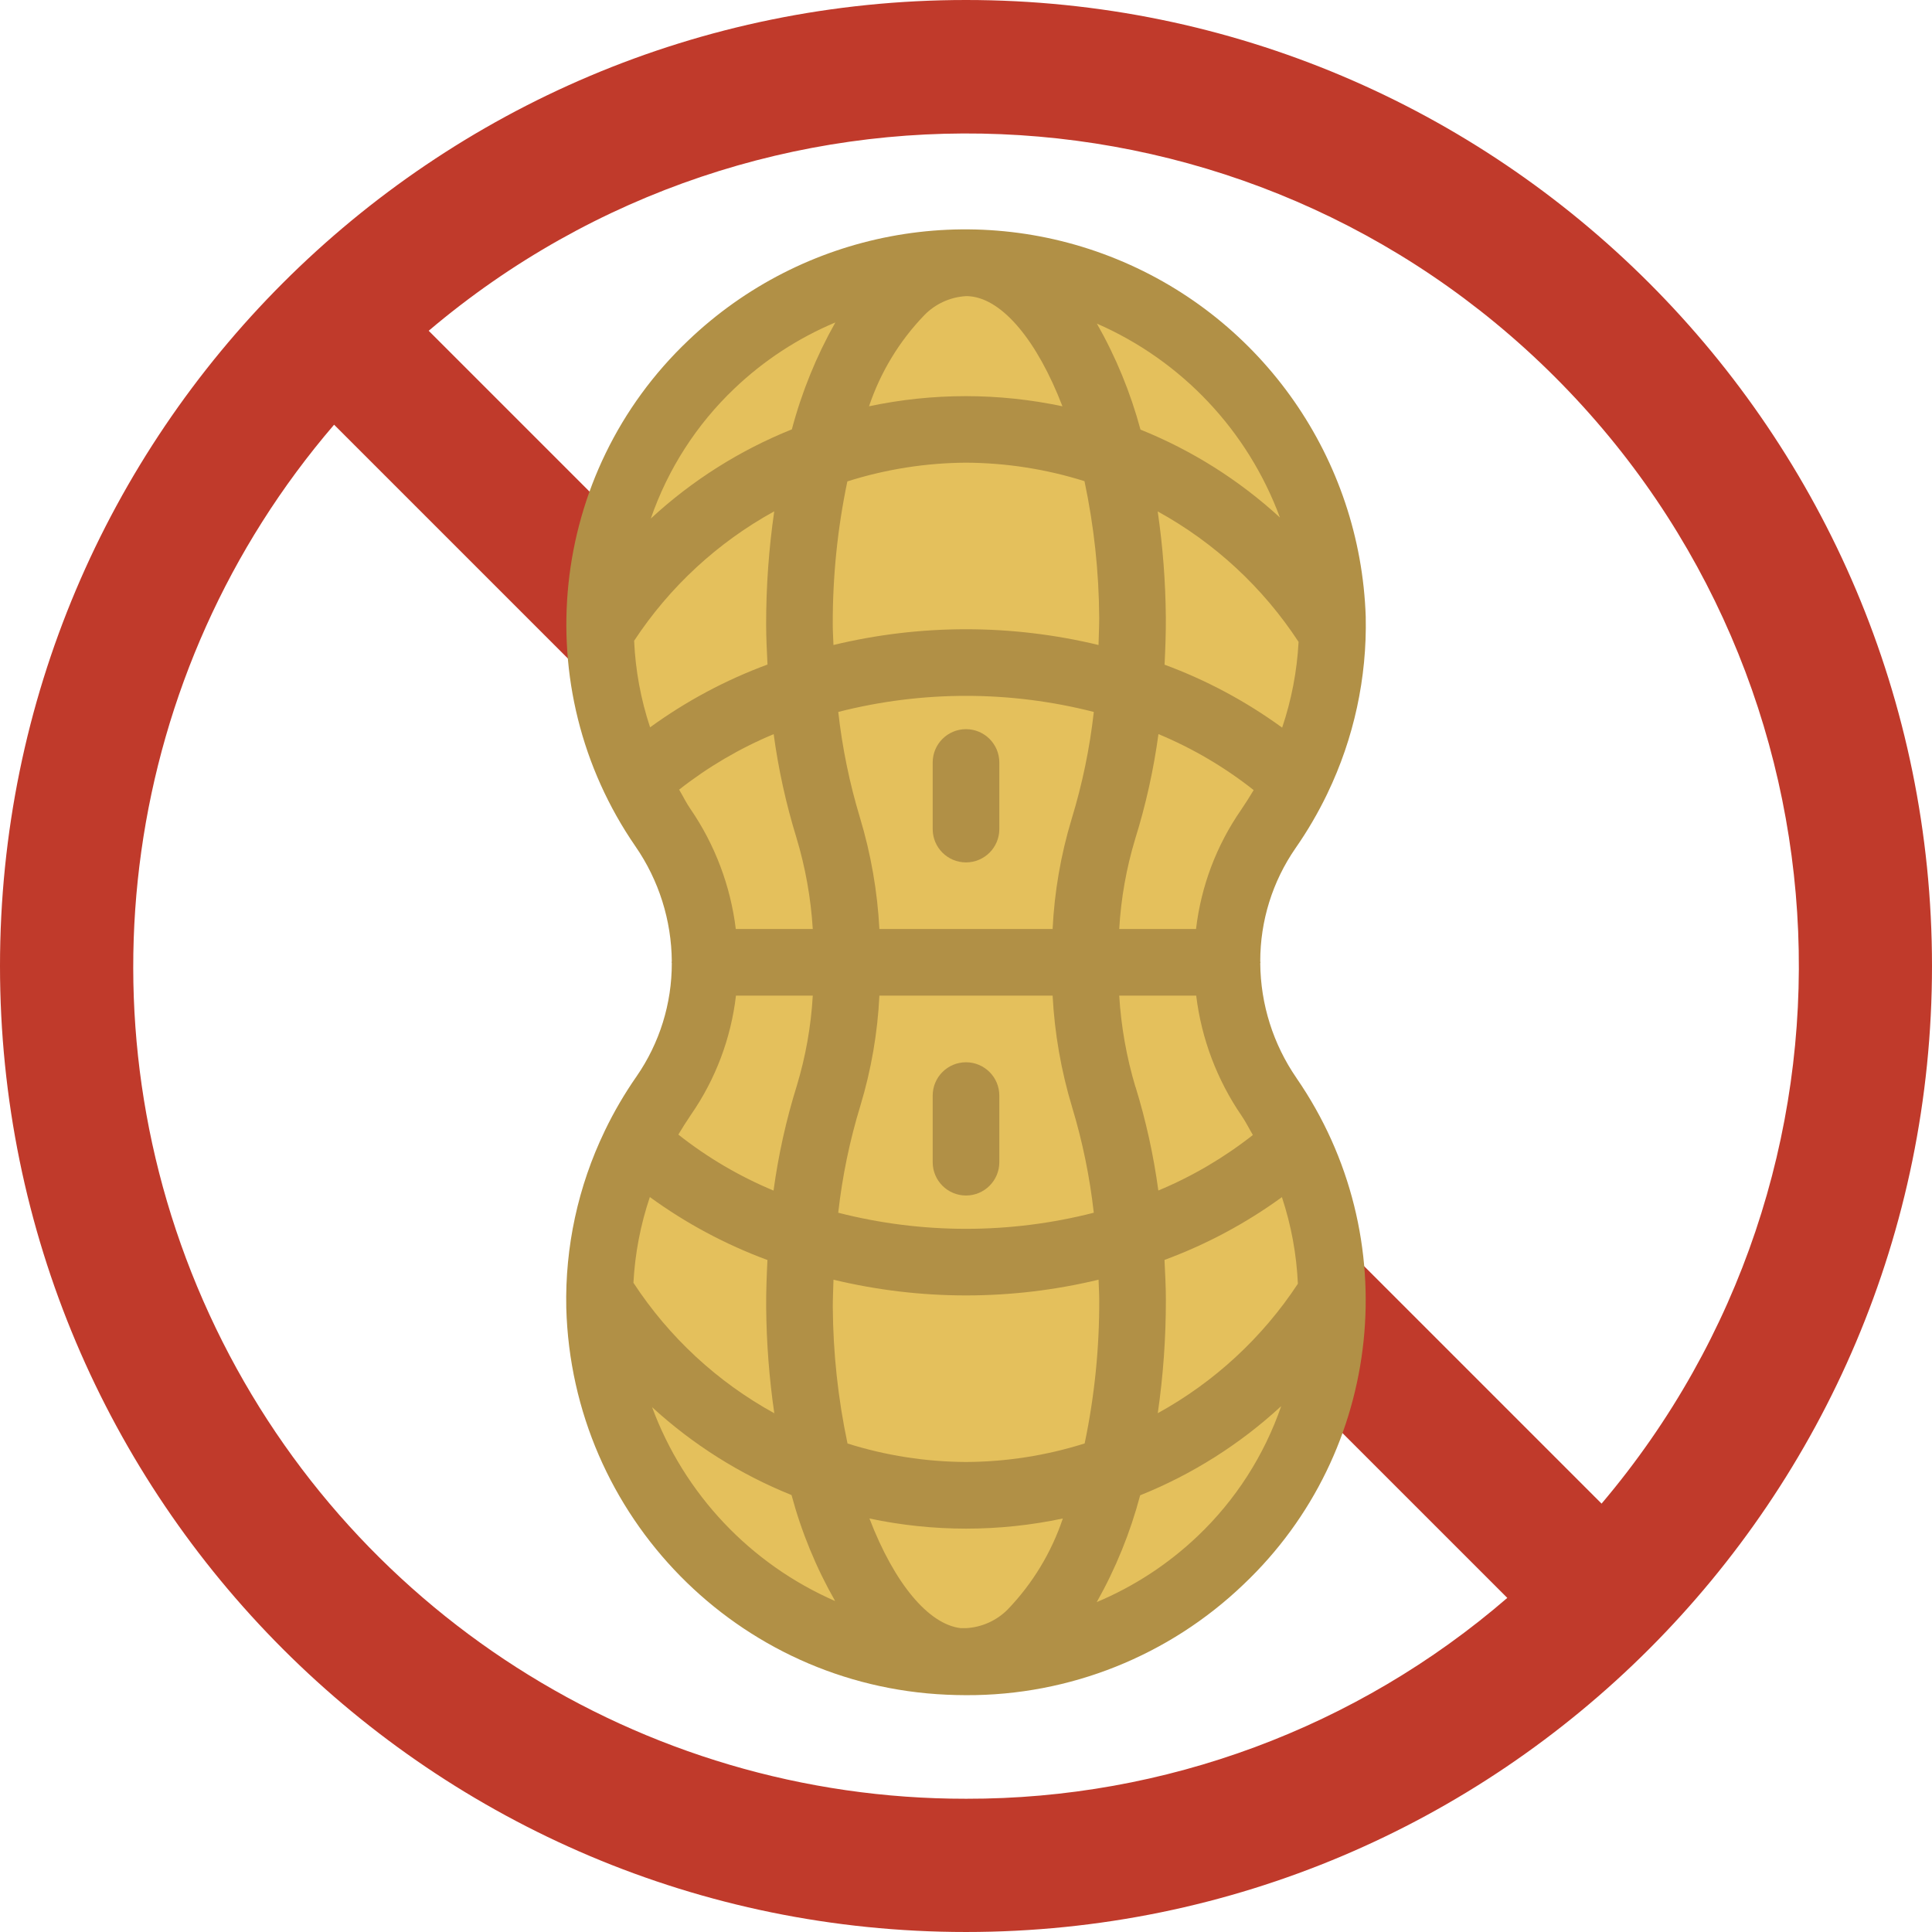 <svg height="503.322pt" viewBox="0 0 503.322 503.322" width="503.322pt" xmlns="http://www.w3.org/2000/svg"><path d="m251.66 0c-138.988 0-251.66 112.672-251.66 251.66 0 138.988 112.672 251.66 251.66 251.66 138.988 0 251.66-112.672 251.66-251.66 0-138.988-112.672-251.66-251.66-251.66zm0 468.609c-84.723.082-161.723-49.211-197.121-126.184-35.398-76.973-22.703-167.512 32.5-231.781l252.875 252.875 52.766 52.762c-39.176 33.848-89.246 52.43-141.02 52.328zm165.578-76.887-305.555-305.551c86.066-72.934 213.684-67.672 293.457 12.098 79.77 79.77 85.031 207.387 12.098 293.453zm0 0" fill="#c03a2b"/><path d="m330.379 215.996c11.293-16.145 17.156-35.461 16.738-55.16-.52-52.719-43.684-95.031-96.402-94.512-52.719.523-95.035 43.684-94.512 96.406-.031 18.914 5.723 37.383 16.488 52.934 14.504 20.961 14.605 48.691.25 69.754-11.293 16.141-17.156 35.453-16.738 55.148.52 52.719 43.68 95.035 96.398 94.516 52.723-.52 95.035-43.68 94.516-96.398.031-18.914-5.723-37.383-16.488-52.934-14.504-20.961-14.602-48.691-.25-69.754zm0 0" fill="#e4c05c"/><g fill="#b19046"><path d="m337.754 280.836c-6.062-8.789-9.352-19.199-9.434-29.879 0-.086.055-.164.055-.25-.012-.078-.031-.156-.055-.234-.02-10.543 3.184-20.836 9.184-29.504 3.125-4.488 5.887-9.219 8.262-14.148l.07-.156c6.891-14.332 10.301-30.09 9.961-45.992-1.375-41.129-26.785-77.617-64.887-93.172-38.102-15.555-81.785-7.273-111.555 21.145-36.457 34.574-42.305 90.551-13.77 131.906 6.062 8.789 9.348 19.199 9.43 29.879 0 .086-.051.164-.051.25.012.078.031.156.051.234.023 10.543-3.18 20.836-9.18 29.504-3.125 4.488-5.891 9.219-8.262 14.148l-.07.156c-6.898 14.34-10.32 30.105-9.977 46.02 1.488 54.375 44.738 98.355 99.082 100.758 1.668.078 3.324.113 4.973.121h.156c26.914.105 52.816-10.246 72.246-28.871 36.457-34.57 42.301-90.547 13.77-131.906zm-86.031 143.324h-1.449c-8.359-.988-17.262-11.602-23.77-28.566 16.609 3.523 33.773 3.523 50.383 0-2.98 8.883-7.902 16.996-14.402 23.742-2.875 2.875-6.707 4.59-10.762 4.824zm-.062-43.285c-10.473-.051-20.875-1.672-30.867-4.816-2.477-11.699-3.762-23.621-3.836-35.578 0-2.395.121-4.73.184-7.098 22.691 5.465 46.359 5.465 69.051 0 .051 1.734.18 3.512.18 5.301.043 12.551-1.23 25.074-3.801 37.359-10 3.156-20.422 4.785-30.91 4.832zm-82.363-69.023c9.41 6.852 19.719 12.371 30.637 16.402-.203 4.094-.367 8.219-.332 12.391.082 9.215.789 18.414 2.117 27.535-14.832-8.152-27.434-19.828-36.699-33.992.402-7.605 1.844-15.121 4.277-22.336zm-4.094-144.922c9.238-14.043 21.77-25.621 36.5-33.723-1.418 9.77-2.121 19.633-2.109 29.504 0 3.523.191 6.941.355 10.414-10.898 4.023-21.191 9.527-30.59 16.359-2.414-7.281-3.812-14.859-4.156-22.52zm86.457-89.781c.398 0 .801 0 1.191.059 8.398.867 17.355 11.535 23.934 28.637-16.613-3.523-33.777-3.523-50.387 0 2.984-8.883 7.902-16.992 14.406-23.742 2.875-2.949 6.746-4.715 10.855-4.953zm0 43.387c10.473.051 20.879 1.676 30.867 4.816 2.48 11.703 3.766 23.621 3.836 35.582 0 2.395-.121 4.73-.18 7.098-22.695-5.469-46.359-5.469-69.051 0-.055-1.734-.184-3.473-.184-5.301-.039-12.539 1.234-25.047 3.801-37.316 10-3.172 20.422-4.816 30.91-4.879zm82.363 69.027c-9.406-6.852-19.715-12.371-30.633-16.402.199-4.098.363-8.219.328-12.391-.078-9.219-.785-18.418-2.117-27.535 14.832 8.152 27.434 19.824 36.699 33.988-.402 7.605-1.844 15.121-4.277 22.34zm-109.977 23.492c-2.723-9.004-4.621-18.234-5.664-27.582 21.84-5.586 44.734-5.586 66.574 0-1.059 9.465-2.996 18.812-5.785 27.918-2.812 9.309-4.473 18.926-4.949 28.637h-45.125c-.516-9.824-2.211-19.555-5.051-28.973zm5.051 46.328h45.125c.52 9.828 2.219 19.555 5.059 28.977 2.727 9.004 4.621 18.234 5.668 27.578-21.84 5.59-44.734 5.59-66.578 0 1.059-9.465 2.992-18.809 5.781-27.914 2.809-9.309 4.473-18.926 4.945-28.641zm66.707 23.789c-2.32-7.742-3.738-15.723-4.227-23.789h20.055c1.371 11.238 5.434 21.977 11.84 31.312 1.109 1.605 1.934 3.34 2.922 4.996-7.516 5.914-15.801 10.777-24.625 14.461-1.238-9.145-3.223-18.168-5.938-26.98zm15.785-41.145h-20.012c.457-7.945 1.848-15.809 4.148-23.43 2.785-8.934 4.816-18.082 6.074-27.352 8.898 3.703 17.242 8.613 24.805 14.586-1.043 1.734-2.137 3.473-3.316 5.207-6.383 9.215-10.398 19.855-11.699 30.988zm-110.035-50.766c1.234 9.141 3.219 18.164 5.934 26.98 2.332 7.738 3.758 15.719 4.254 23.785h-20.055c-1.371-11.234-5.43-21.977-11.836-31.309-1.113-1.605-1.938-3.34-2.926-5 7.516-5.91 15.801-10.777 24.629-14.457zm-9.824 68.121h20.012c-.453 7.949-1.848 15.812-4.148 23.434-2.785 8.93-4.816 18.082-6.074 27.352-8.895-3.703-17.242-8.613-24.801-14.586 1.039-1.738 2.133-3.473 3.312-5.207 6.383-9.215 10.398-19.859 11.699-30.992zm111.641 68.852c10.902-4.023 21.195-9.527 30.59-16.355 2.418 7.293 3.816 14.887 4.16 22.562-9.242 14.043-21.77 25.617-36.5 33.723 1.414-9.773 2.121-19.633 2.109-29.508 0-3.496-.191-6.949-.359-10.422zm30.07-193.414c-10.633-9.754-22.938-17.512-36.324-22.902-2.598-9.648-6.414-18.93-11.359-27.613 22.102 9.652 39.32 27.895 47.684 50.516zm-142.117-33.602c7.645-7.293 16.559-13.129 26.301-17.215-4.945 8.766-8.754 18.125-11.332 27.855-13.559 5.441-26.012 13.316-36.742 23.23 4.438-12.871 11.906-24.488 21.773-33.871zm-21.445 265.375c10.637 9.754 22.941 17.512 36.328 22.898 2.594 9.652 6.41 18.93 11.359 27.613-22.105-9.652-39.324-27.891-47.688-50.512zm142.121 33.598c-7.645 7.273-16.551 13.098-26.277 17.184 4.938-8.754 8.734-18.105 11.309-27.82 13.559-5.445 26.008-13.316 36.742-23.23-4.441 12.871-11.906 24.488-21.773 33.867zm0 0"/><path d="m251.66 189.961c-4.793 0-8.676 3.887-8.676 8.676v17.359c0 4.793 3.883 8.676 8.676 8.676 4.793 0 8.68-3.883 8.68-8.676v-17.359c0-4.789-3.887-8.676-8.68-8.676zm0 0"/><path d="m251.66 311.453c4.793 0 8.68-3.887 8.68-8.68v-17.355c0-4.793-3.887-8.676-8.68-8.676-4.793 0-8.676 3.883-8.676 8.676v17.355c0 4.793 3.883 8.68 8.676 8.68zm0 0"/></g></svg>